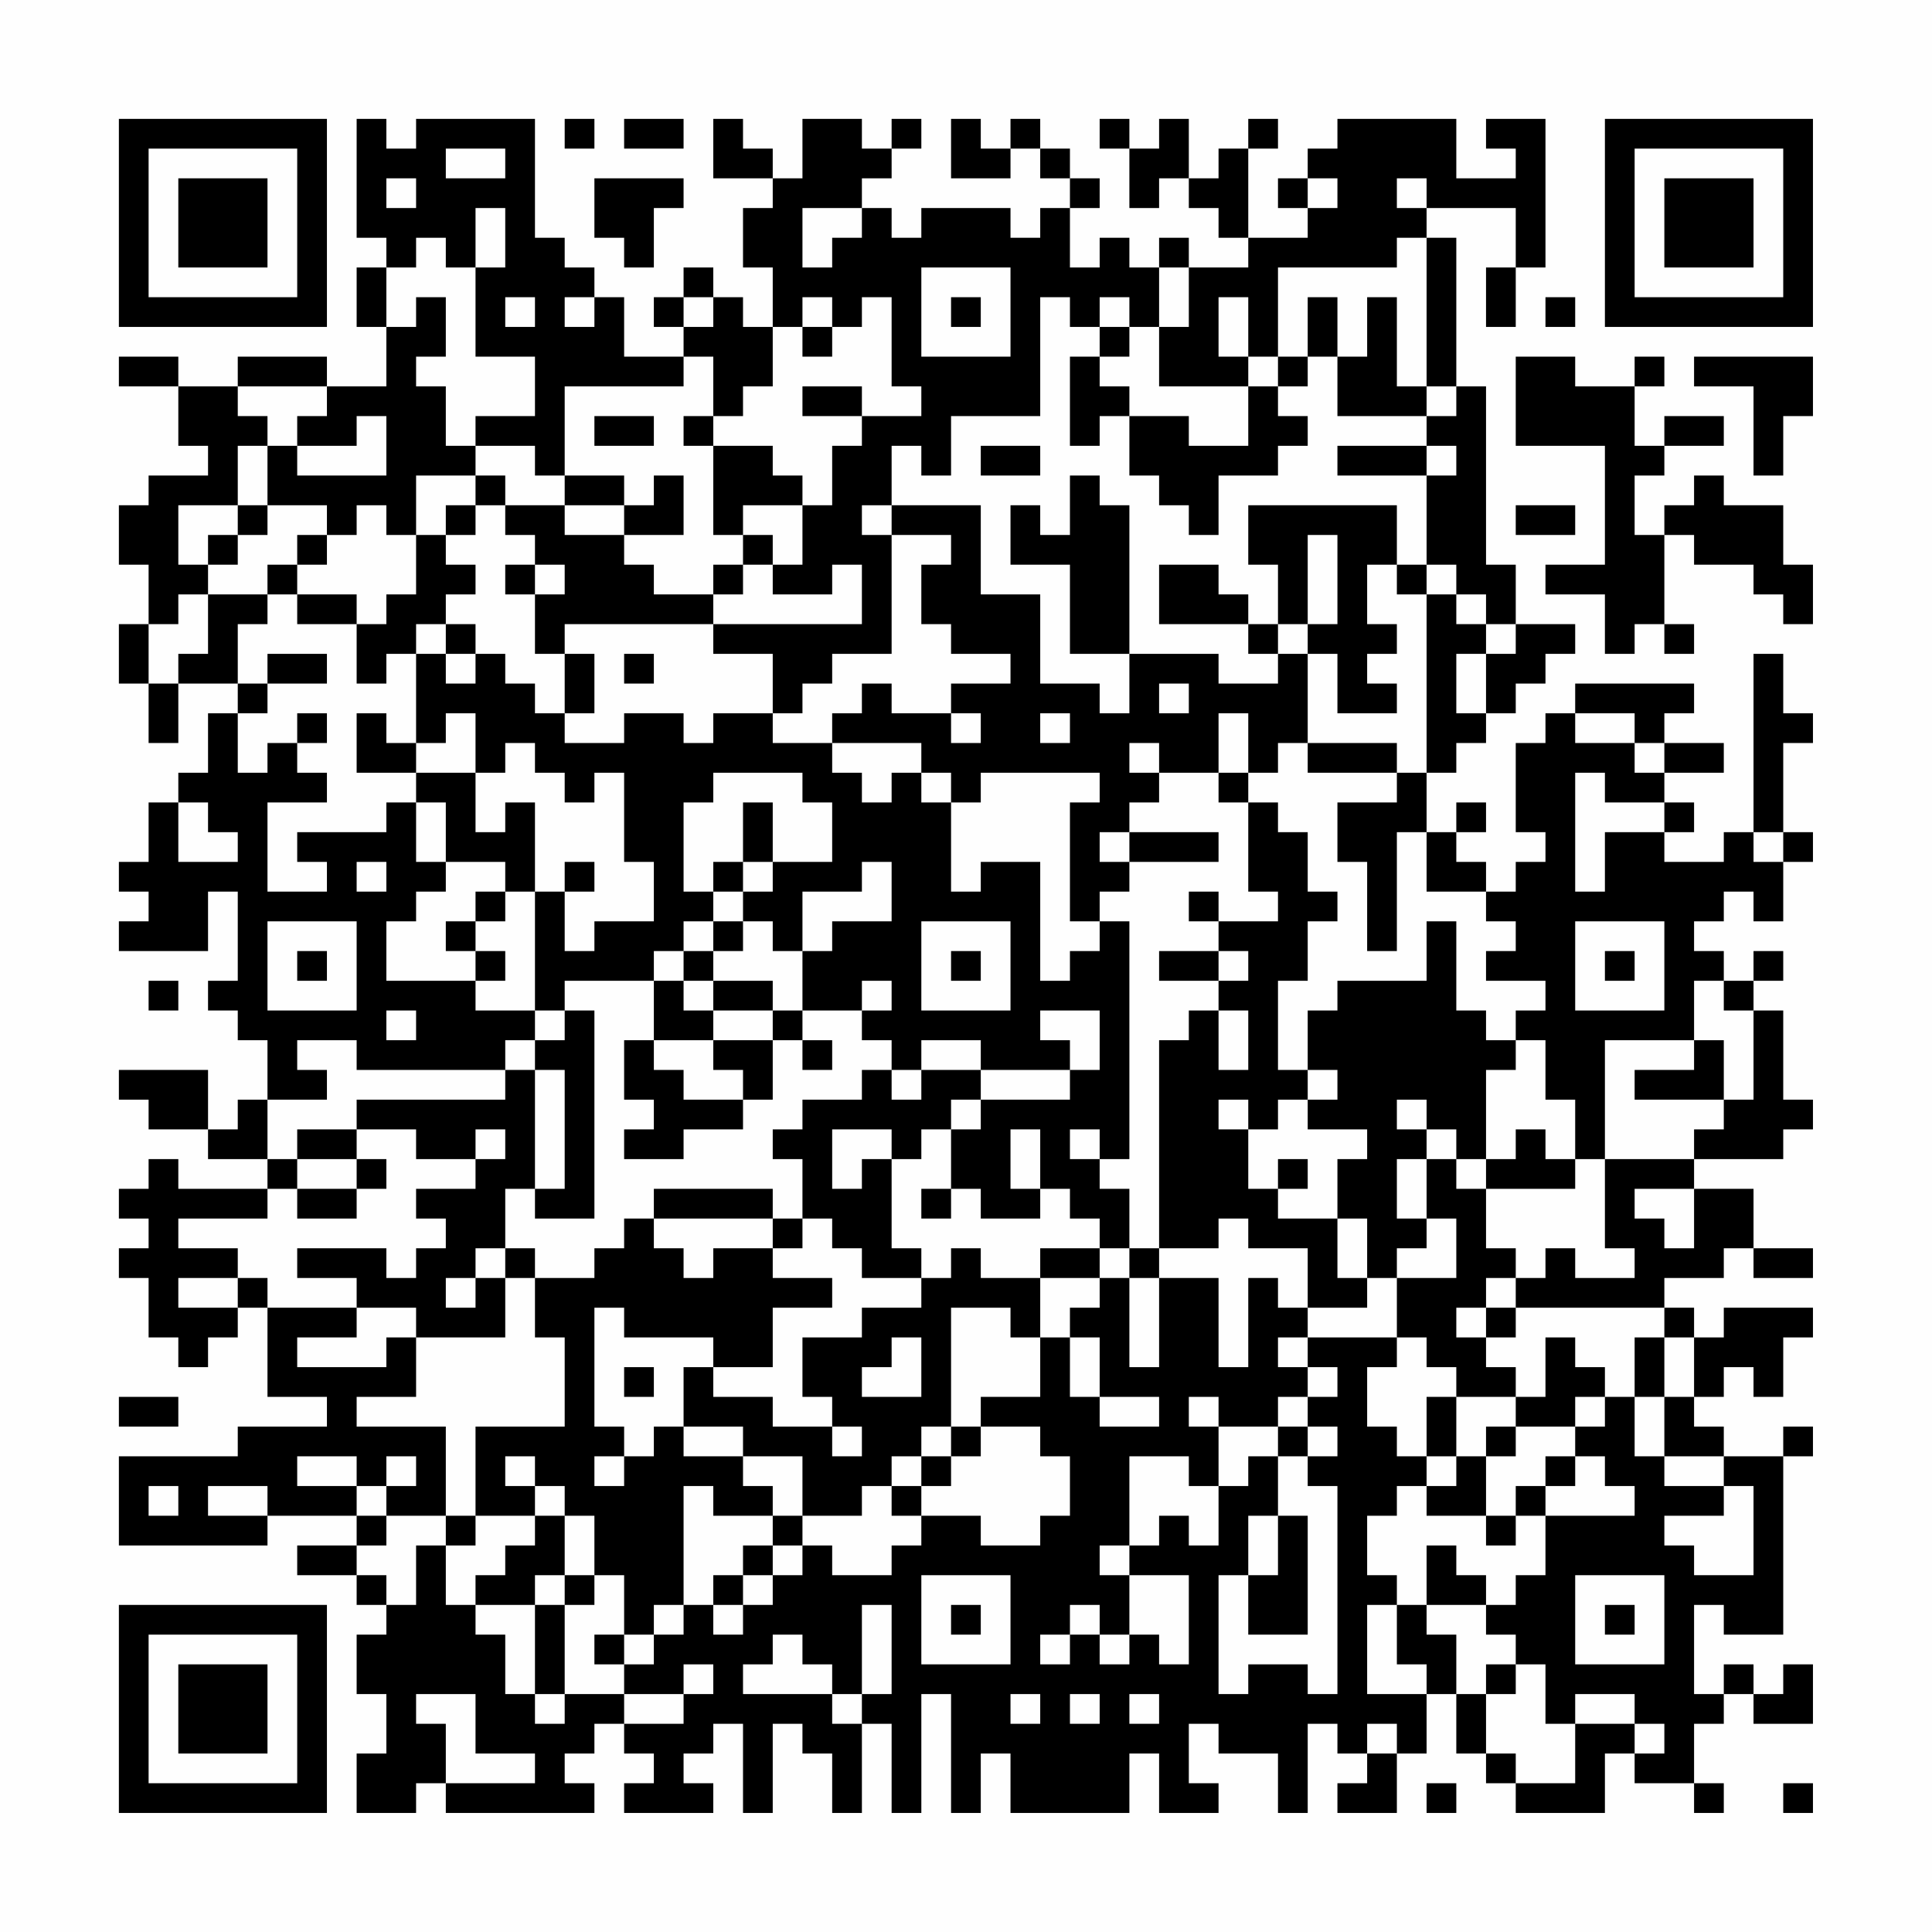 <?xml version="1.0" encoding="UTF-8"?>
<svg xmlns="http://www.w3.org/2000/svg" version="1.1" width="300" height="300" viewBox="0 0 300 300"><rect x="0" y="0" width="300" height="300" fill="#fefefe"/><g transform="scale(4.615)"><g transform="translate(4,4)"><path fill-rule="evenodd" d="M8 0L8 4L9 4L9 5L8 5L8 7L9 7L9 9L7 9L7 8L4 8L4 9L2 9L2 8L0 8L0 9L2 9L2 11L3 11L3 12L1 12L1 13L0 13L0 15L1 15L1 17L0 17L0 19L1 19L1 21L2 21L2 19L4 19L4 20L3 20L3 22L2 22L2 23L1 23L1 25L0 25L0 26L1 26L1 27L0 27L0 28L3 28L3 26L4 26L4 29L3 29L3 30L4 30L4 31L5 31L5 33L4 33L4 34L3 34L3 32L0 32L0 33L1 33L1 34L3 34L3 35L5 35L5 36L2 36L2 35L1 35L1 36L0 36L0 37L1 37L1 38L0 38L0 39L1 39L1 41L2 41L2 42L3 42L3 41L4 41L4 40L5 40L5 43L7 43L7 44L4 44L4 45L0 45L0 48L5 48L5 47L8 47L8 48L6 48L6 49L8 49L8 50L9 50L9 51L8 51L8 53L9 53L9 55L8 55L8 57L10 57L10 56L11 56L11 57L16 57L16 56L15 56L15 55L16 55L16 54L17 54L17 55L18 55L18 56L17 56L17 57L20 57L20 56L19 56L19 55L20 55L20 54L21 54L21 57L22 57L22 54L23 54L23 55L24 55L24 57L25 57L25 54L26 54L26 57L27 57L27 53L28 53L28 57L29 57L29 55L30 55L30 57L34 57L34 55L35 55L35 57L37 57L37 56L36 56L36 54L37 54L37 55L39 55L39 57L40 57L40 54L41 54L41 55L42 55L42 56L41 56L41 57L43 57L43 55L44 55L44 53L45 53L45 55L46 55L46 56L47 56L47 57L50 57L50 55L51 55L51 56L53 56L53 57L54 57L54 56L53 56L53 54L54 54L54 53L55 53L55 54L57 54L57 52L56 52L56 53L55 53L55 52L54 52L54 53L53 53L53 50L54 50L54 51L56 51L56 45L57 45L57 44L56 44L56 45L54 45L54 44L53 44L53 43L54 43L54 42L55 42L55 43L56 43L56 41L57 41L57 40L54 40L54 41L53 41L53 40L52 40L52 39L54 39L54 38L55 38L55 39L57 39L57 38L55 38L55 36L53 36L53 35L56 35L56 34L57 34L57 33L56 33L56 30L55 30L55 29L56 29L56 28L55 28L55 29L54 29L54 28L53 28L53 27L54 27L54 26L55 26L55 27L56 27L56 25L57 25L57 24L56 24L56 21L57 21L57 20L56 20L56 18L55 18L55 24L54 24L54 25L52 25L52 24L53 24L53 23L52 23L52 22L54 22L54 21L52 21L52 20L53 20L53 19L49 19L49 20L48 20L48 21L47 21L47 24L48 24L48 25L47 25L47 26L46 26L46 25L45 25L45 24L46 24L46 23L45 23L45 24L44 24L44 22L45 22L45 21L46 21L46 20L47 20L47 19L48 19L48 18L49 18L49 17L47 17L47 15L46 15L46 9L45 9L45 4L44 4L44 3L47 3L47 5L46 5L46 7L47 7L47 5L48 5L48 0L46 0L46 1L47 1L47 2L45 2L45 0L41 0L41 1L40 1L40 2L39 2L39 3L40 3L40 4L38 4L38 1L39 1L39 0L38 0L38 1L37 1L37 2L36 2L36 0L35 0L35 1L34 1L34 0L33 0L33 1L34 1L34 3L35 3L35 2L36 2L36 3L37 3L37 4L38 4L38 5L36 5L36 4L35 4L35 5L34 5L34 4L33 4L33 5L32 5L32 3L33 3L33 2L32 2L32 1L31 1L31 0L30 0L30 1L29 1L29 0L28 0L28 2L30 2L30 1L31 1L31 2L32 2L32 3L31 3L31 4L30 4L30 3L27 3L27 4L26 4L26 3L25 3L25 2L26 2L26 1L27 1L27 0L26 0L26 1L25 1L25 0L23 0L23 2L22 2L22 1L21 1L21 0L20 0L20 2L22 2L22 3L21 3L21 5L22 5L22 7L21 7L21 6L20 6L20 5L19 5L19 6L18 6L18 7L19 7L19 8L17 8L17 6L16 6L16 5L15 5L15 4L14 4L14 0L10 0L10 1L9 1L9 0ZM15 0L15 1L16 1L16 0ZM17 0L17 1L19 1L19 0ZM11 1L11 2L13 2L13 1ZM9 2L9 3L10 3L10 2ZM16 2L16 4L17 4L17 5L18 5L18 3L19 3L19 2ZM40 2L40 3L41 3L41 2ZM43 2L43 3L44 3L44 2ZM12 3L12 5L11 5L11 4L10 4L10 5L9 5L9 7L10 7L10 6L11 6L11 8L10 8L10 9L11 9L11 11L12 11L12 12L10 12L10 14L9 14L9 13L8 13L8 14L7 14L7 13L5 13L5 11L6 11L6 12L9 12L9 10L8 10L8 11L6 11L6 10L7 10L7 9L4 9L4 10L5 10L5 11L4 11L4 13L2 13L2 15L3 15L3 16L2 16L2 17L1 17L1 19L2 19L2 18L3 18L3 16L5 16L5 17L4 17L4 19L5 19L5 20L4 20L4 22L5 22L5 21L6 21L6 22L7 22L7 23L5 23L5 26L7 26L7 25L6 25L6 24L9 24L9 23L10 23L10 25L11 25L11 26L10 26L10 27L9 27L9 29L12 29L12 30L14 30L14 31L13 31L13 32L8 32L8 31L6 31L6 32L7 32L7 33L5 33L5 35L6 35L6 36L5 36L5 37L2 37L2 38L4 38L4 39L2 39L2 40L4 40L4 39L5 39L5 40L8 40L8 41L6 41L6 42L9 42L9 41L10 41L10 43L8 43L8 44L11 44L11 47L9 47L9 46L10 46L10 45L9 45L9 46L8 46L8 45L6 45L6 46L8 46L8 47L9 47L9 48L8 48L8 49L9 49L9 50L10 50L10 48L11 48L11 50L12 50L12 51L13 51L13 53L14 53L14 54L15 54L15 53L17 53L17 54L19 54L19 53L20 53L20 52L19 52L19 53L17 53L17 52L18 52L18 51L19 51L19 50L20 50L20 51L21 51L21 50L22 50L22 49L23 49L23 48L24 48L24 49L26 49L26 48L27 48L27 47L29 47L29 48L31 48L31 47L32 47L32 45L31 45L31 44L29 44L29 43L31 43L31 41L32 41L32 43L33 43L33 44L35 44L35 43L33 43L33 41L32 41L32 40L33 40L33 39L34 39L34 42L35 42L35 39L37 39L37 42L38 42L38 39L39 39L39 40L40 40L40 41L39 41L39 42L40 42L40 43L39 43L39 44L37 44L37 43L36 43L36 44L37 44L37 46L36 46L36 45L34 45L34 48L33 48L33 49L34 49L34 51L33 51L33 50L32 50L32 51L31 51L31 52L32 52L32 51L33 51L33 52L34 52L34 51L35 51L35 52L36 52L36 49L34 49L34 48L35 48L35 47L36 47L36 48L37 48L37 46L38 46L38 45L39 45L39 47L38 47L38 49L37 49L37 53L38 53L38 52L40 52L40 53L41 53L41 46L40 46L40 45L41 45L41 44L40 44L40 43L41 43L41 42L40 42L40 41L43 41L43 42L42 42L42 44L43 44L43 45L44 45L44 46L43 46L43 47L42 47L42 49L43 49L43 50L42 50L42 53L44 53L44 52L43 52L43 50L44 50L44 51L45 51L45 53L46 53L46 55L47 55L47 56L49 56L49 54L51 54L51 55L52 55L52 54L51 54L51 53L49 53L49 54L48 54L48 52L47 52L47 51L46 51L46 50L47 50L47 49L48 49L48 47L51 47L51 46L50 46L50 45L49 45L49 44L50 44L50 43L51 43L51 45L52 45L52 46L54 46L54 47L52 47L52 48L53 48L53 49L55 49L55 46L54 46L54 45L52 45L52 43L53 43L53 41L52 41L52 40L47 40L47 39L48 39L48 38L49 38L49 39L51 39L51 38L50 38L50 35L53 35L53 34L54 34L54 33L55 33L55 30L54 30L54 29L53 29L53 31L50 31L50 35L49 35L49 33L48 33L48 31L47 31L47 30L48 30L48 29L46 29L46 28L47 28L47 27L46 27L46 26L44 26L44 24L43 24L43 28L42 28L42 25L41 25L41 23L43 23L43 22L44 22L44 16L45 16L45 17L46 17L46 18L45 18L45 20L46 20L46 18L47 18L47 17L46 17L46 16L45 16L45 15L44 15L44 12L45 12L45 11L44 11L44 10L45 10L45 9L44 9L44 4L43 4L43 5L39 5L39 8L38 8L38 6L37 6L37 8L38 8L38 9L35 9L35 7L36 7L36 5L35 5L35 7L34 7L34 6L33 6L33 7L32 7L32 6L31 6L31 10L28 10L28 12L27 12L27 11L26 11L26 13L25 13L25 14L26 14L26 18L24 18L24 19L23 19L23 20L22 20L22 18L20 18L20 17L25 17L25 15L24 15L24 16L22 16L22 15L23 15L23 13L24 13L24 11L25 11L25 10L27 10L27 9L26 9L26 6L25 6L25 7L24 7L24 6L23 6L23 7L22 7L22 9L21 9L21 10L20 10L20 8L19 8L19 9L15 9L15 12L14 12L14 11L12 11L12 10L14 10L14 8L12 8L12 5L13 5L13 3ZM23 3L23 5L24 5L24 4L25 4L25 3ZM27 5L27 8L30 8L30 5ZM13 6L13 7L14 7L14 6ZM15 6L15 7L16 7L16 6ZM19 6L19 7L20 7L20 6ZM28 6L28 7L29 7L29 6ZM40 6L40 8L39 8L39 9L38 9L38 11L36 11L36 10L34 10L34 9L33 9L33 8L34 8L34 7L33 7L33 8L32 8L32 11L33 11L33 10L34 10L34 12L35 12L35 13L36 13L36 14L37 14L37 12L39 12L39 11L40 11L40 10L39 10L39 9L40 9L40 8L41 8L41 10L44 10L44 9L43 9L43 6L42 6L42 8L41 8L41 6ZM48 6L48 7L49 7L49 6ZM23 7L23 8L24 8L24 7ZM47 8L47 11L50 11L50 15L48 15L48 16L50 16L50 18L51 18L51 17L52 17L52 18L53 18L53 17L52 17L52 14L53 14L53 15L55 15L55 16L56 16L56 17L57 17L57 15L56 15L56 13L54 13L54 12L53 12L53 13L52 13L52 14L51 14L51 12L52 12L52 11L54 11L54 10L52 10L52 11L51 11L51 9L52 9L52 8L51 8L51 9L49 9L49 8ZM53 8L53 9L55 9L55 12L56 12L56 10L57 10L57 8ZM23 9L23 10L25 10L25 9ZM16 10L16 11L18 11L18 10ZM19 10L19 11L20 11L20 14L21 14L21 15L20 15L20 16L18 16L18 15L17 15L17 14L19 14L19 12L18 12L18 13L17 13L17 12L15 12L15 13L13 13L13 12L12 12L12 13L11 13L11 14L10 14L10 16L9 16L9 17L8 17L8 16L6 16L6 15L7 15L7 14L6 14L6 15L5 15L5 16L6 16L6 17L8 17L8 19L9 19L9 18L10 18L10 21L9 21L9 20L8 20L8 22L10 22L10 23L11 23L11 25L13 25L13 26L12 26L12 27L11 27L11 28L12 28L12 29L13 29L13 28L12 28L12 27L13 27L13 26L14 26L14 30L15 30L15 31L14 31L14 32L13 32L13 33L8 33L8 34L6 34L6 35L8 35L8 36L6 36L6 37L8 37L8 36L9 36L9 35L8 35L8 34L10 34L10 35L12 35L12 36L10 36L10 37L11 37L11 38L10 38L10 39L9 39L9 38L6 38L6 39L8 39L8 40L10 40L10 41L13 41L13 39L14 39L14 41L15 41L15 44L12 44L12 47L11 47L11 48L12 48L12 47L14 47L14 48L13 48L13 49L12 49L12 50L14 50L14 53L15 53L15 50L16 50L16 49L17 49L17 51L16 51L16 52L17 52L17 51L18 51L18 50L19 50L19 46L20 46L20 47L22 47L22 48L21 48L21 49L20 49L20 50L21 50L21 49L22 49L22 48L23 48L23 47L25 47L25 46L26 46L26 47L27 47L27 46L28 46L28 45L29 45L29 44L28 44L28 40L30 40L30 41L31 41L31 39L33 39L33 38L34 38L34 39L35 39L35 38L37 38L37 37L38 37L38 38L40 38L40 40L42 40L42 39L43 39L43 41L44 41L44 42L45 42L45 43L44 43L44 45L45 45L45 46L44 46L44 47L46 47L46 48L47 48L47 47L48 47L48 46L49 46L49 45L48 45L48 46L47 46L47 47L46 47L46 45L47 45L47 44L49 44L49 43L50 43L50 42L49 42L49 41L48 41L48 43L47 43L47 42L46 42L46 41L47 41L47 40L46 40L46 39L47 39L47 38L46 38L46 36L49 36L49 35L48 35L48 34L47 34L47 35L46 35L46 32L47 32L47 31L46 31L46 30L45 30L45 27L44 27L44 29L41 29L41 30L40 30L40 32L39 32L39 29L40 29L40 27L41 27L41 26L40 26L40 24L39 24L39 23L38 23L38 22L39 22L39 21L40 21L40 22L43 22L43 21L40 21L40 18L41 18L41 20L43 20L43 19L42 19L42 18L43 18L43 17L42 17L42 15L43 15L43 16L44 16L44 15L43 15L43 13L38 13L38 15L39 15L39 17L38 17L38 16L37 16L37 15L35 15L35 17L38 17L38 18L39 18L39 19L37 19L37 18L34 18L34 13L33 13L33 12L32 12L32 14L31 14L31 13L30 13L30 15L32 15L32 18L34 18L34 20L33 20L33 19L31 19L31 16L29 16L29 13L26 13L26 14L28 14L28 15L27 15L27 17L28 17L28 18L30 18L30 19L28 19L28 20L26 20L26 19L25 19L25 20L24 20L24 21L22 21L22 20L20 20L20 21L19 21L19 20L17 20L17 21L15 21L15 20L16 20L16 18L15 18L15 17L20 17L20 16L21 16L21 15L22 15L22 14L21 14L21 13L23 13L23 12L22 12L22 11L20 11L20 10ZM29 11L29 12L31 12L31 11ZM41 11L41 12L44 12L44 11ZM4 13L4 14L3 14L3 15L4 15L4 14L5 14L5 13ZM12 13L12 14L11 14L11 15L12 15L12 16L11 16L11 17L10 17L10 18L11 18L11 19L12 19L12 18L13 18L13 19L14 19L14 20L15 20L15 18L14 18L14 16L15 16L15 15L14 15L14 14L13 14L13 13ZM15 13L15 14L17 14L17 13ZM47 13L47 14L49 14L49 13ZM40 14L40 17L39 17L39 18L40 18L40 17L41 17L41 14ZM13 15L13 16L14 16L14 15ZM11 17L11 18L12 18L12 17ZM5 18L5 19L7 19L7 18ZM17 18L17 19L18 19L18 18ZM35 19L35 20L36 20L36 19ZM6 20L6 21L7 21L7 20ZM11 20L11 21L10 21L10 22L12 22L12 24L13 24L13 23L14 23L14 26L15 26L15 28L16 28L16 27L18 27L18 25L17 25L17 22L16 22L16 23L15 23L15 22L14 22L14 21L13 21L13 22L12 22L12 20ZM28 20L28 21L29 21L29 20ZM31 20L31 21L32 21L32 20ZM37 20L37 22L35 22L35 21L34 21L34 22L35 22L35 23L34 23L34 24L33 24L33 25L34 25L34 26L33 26L33 27L32 27L32 23L33 23L33 22L29 22L29 23L28 23L28 22L27 22L27 21L24 21L24 22L25 22L25 23L26 23L26 22L27 22L27 23L28 23L28 26L29 26L29 25L31 25L31 29L32 29L32 28L33 28L33 27L34 27L34 35L33 35L33 34L32 34L32 35L33 35L33 36L34 36L34 38L35 38L35 31L36 31L36 30L37 30L37 32L38 32L38 30L37 30L37 29L38 29L38 28L37 28L37 27L39 27L39 26L38 26L38 23L37 23L37 22L38 22L38 20ZM49 20L49 21L51 21L51 22L52 22L52 21L51 21L51 20ZM20 22L20 23L19 23L19 26L20 26L20 27L19 27L19 28L18 28L18 29L15 29L15 30L16 30L16 37L14 37L14 36L15 36L15 32L14 32L14 36L13 36L13 38L12 38L12 39L11 39L11 40L12 40L12 39L13 39L13 38L14 38L14 39L16 39L16 38L17 38L17 37L18 37L18 38L19 38L19 39L20 39L20 38L22 38L22 39L24 39L24 40L22 40L22 42L20 42L20 41L17 41L17 40L16 40L16 44L17 44L17 45L16 45L16 46L17 46L17 45L18 45L18 44L19 44L19 45L21 45L21 46L22 46L22 47L23 47L23 45L21 45L21 44L19 44L19 42L20 42L20 43L22 43L22 44L24 44L24 45L25 45L25 44L24 44L24 43L23 43L23 41L25 41L25 40L27 40L27 39L28 39L28 38L29 38L29 39L31 39L31 38L33 38L33 37L32 37L32 36L31 36L31 34L30 34L30 36L31 36L31 37L29 37L29 36L28 36L28 34L29 34L29 33L32 33L32 32L33 32L33 30L31 30L31 31L32 31L32 32L29 32L29 31L27 31L27 32L26 32L26 31L25 31L25 30L26 30L26 29L25 29L25 30L23 30L23 28L24 28L24 27L26 27L26 25L25 25L25 26L23 26L23 28L22 28L22 27L21 27L21 26L22 26L22 25L24 25L24 23L23 23L23 22ZM49 22L49 26L50 26L50 24L52 24L52 23L50 23L50 22ZM2 23L2 25L4 25L4 24L3 24L3 23ZM21 23L21 25L20 25L20 26L21 26L21 25L22 25L22 23ZM34 24L34 25L37 25L37 24ZM55 24L55 25L56 25L56 24ZM8 25L8 26L9 26L9 25ZM15 25L15 26L16 26L16 25ZM36 26L36 27L37 27L37 26ZM5 27L5 30L8 30L8 27ZM20 27L20 28L19 28L19 29L18 29L18 31L17 31L17 33L18 33L18 34L17 34L17 35L19 35L19 34L21 34L21 33L22 33L22 31L23 31L23 32L24 32L24 31L23 31L23 30L22 30L22 29L20 29L20 28L21 28L21 27ZM27 27L27 30L30 30L30 27ZM49 27L49 30L52 30L52 27ZM6 28L6 29L7 29L7 28ZM28 28L28 29L29 29L29 28ZM35 28L35 29L37 29L37 28ZM50 28L50 29L51 29L51 28ZM1 29L1 30L2 30L2 29ZM19 29L19 30L20 30L20 31L18 31L18 32L19 32L19 33L21 33L21 32L20 32L20 31L22 31L22 30L20 30L20 29ZM9 30L9 31L10 31L10 30ZM53 31L53 32L51 32L51 33L54 33L54 31ZM25 32L25 33L23 33L23 34L22 34L22 35L23 35L23 37L22 37L22 36L18 36L18 37L22 37L22 38L23 38L23 37L24 37L24 38L25 38L25 39L27 39L27 38L26 38L26 35L27 35L27 34L28 34L28 33L29 33L29 32L27 32L27 33L26 33L26 32ZM40 32L40 33L39 33L39 34L38 34L38 33L37 33L37 34L38 34L38 36L39 36L39 37L41 37L41 39L42 39L42 37L41 37L41 35L42 35L42 34L40 34L40 33L41 33L41 32ZM43 33L43 34L44 34L44 35L43 35L43 37L44 37L44 38L43 38L43 39L45 39L45 37L44 37L44 35L45 35L45 36L46 36L46 35L45 35L45 34L44 34L44 33ZM12 34L12 35L13 35L13 34ZM24 34L24 36L25 36L25 35L26 35L26 34ZM39 35L39 36L40 36L40 35ZM27 36L27 37L28 37L28 36ZM51 36L51 37L52 37L52 38L53 38L53 36ZM45 40L45 41L46 41L46 40ZM26 41L26 42L25 42L25 43L27 43L27 41ZM51 41L51 43L52 43L52 41ZM17 42L17 43L18 43L18 42ZM0 43L0 44L2 44L2 43ZM45 43L45 45L46 45L46 44L47 44L47 43ZM27 44L27 45L26 45L26 46L27 46L27 45L28 45L28 44ZM39 44L39 45L40 45L40 44ZM13 45L13 46L14 46L14 47L15 47L15 49L14 49L14 50L15 50L15 49L16 49L16 47L15 47L15 46L14 46L14 45ZM1 46L1 47L2 47L2 46ZM3 46L3 47L5 47L5 46ZM39 47L39 49L38 49L38 51L40 51L40 47ZM44 48L44 50L46 50L46 49L45 49L45 48ZM27 49L27 52L30 52L30 49ZM49 49L49 52L52 52L52 49ZM25 50L25 53L24 53L24 52L23 52L23 51L22 51L22 52L21 52L21 53L24 53L24 54L25 54L25 53L26 53L26 50ZM28 50L28 51L29 51L29 50ZM50 50L50 51L51 51L51 50ZM46 52L46 53L47 53L47 52ZM10 53L10 54L11 54L11 56L14 56L14 55L12 55L12 53ZM30 53L30 54L31 54L31 53ZM32 53L32 54L33 54L33 53ZM34 53L34 54L35 54L35 53ZM42 54L42 55L43 55L43 54ZM44 56L44 57L45 57L45 56ZM56 56L56 57L57 57L57 56ZM0 0L0 7L7 7L7 0ZM1 1L1 6L6 6L6 1ZM2 2L2 5L5 5L5 2ZM50 0L50 7L57 7L57 0ZM51 1L51 6L56 6L56 1ZM52 2L52 5L55 5L55 2ZM0 50L0 57L7 57L7 50ZM1 51L1 56L6 56L6 51ZM2 52L2 55L5 55L5 52Z" fill="#000000"/></g></g></svg>
